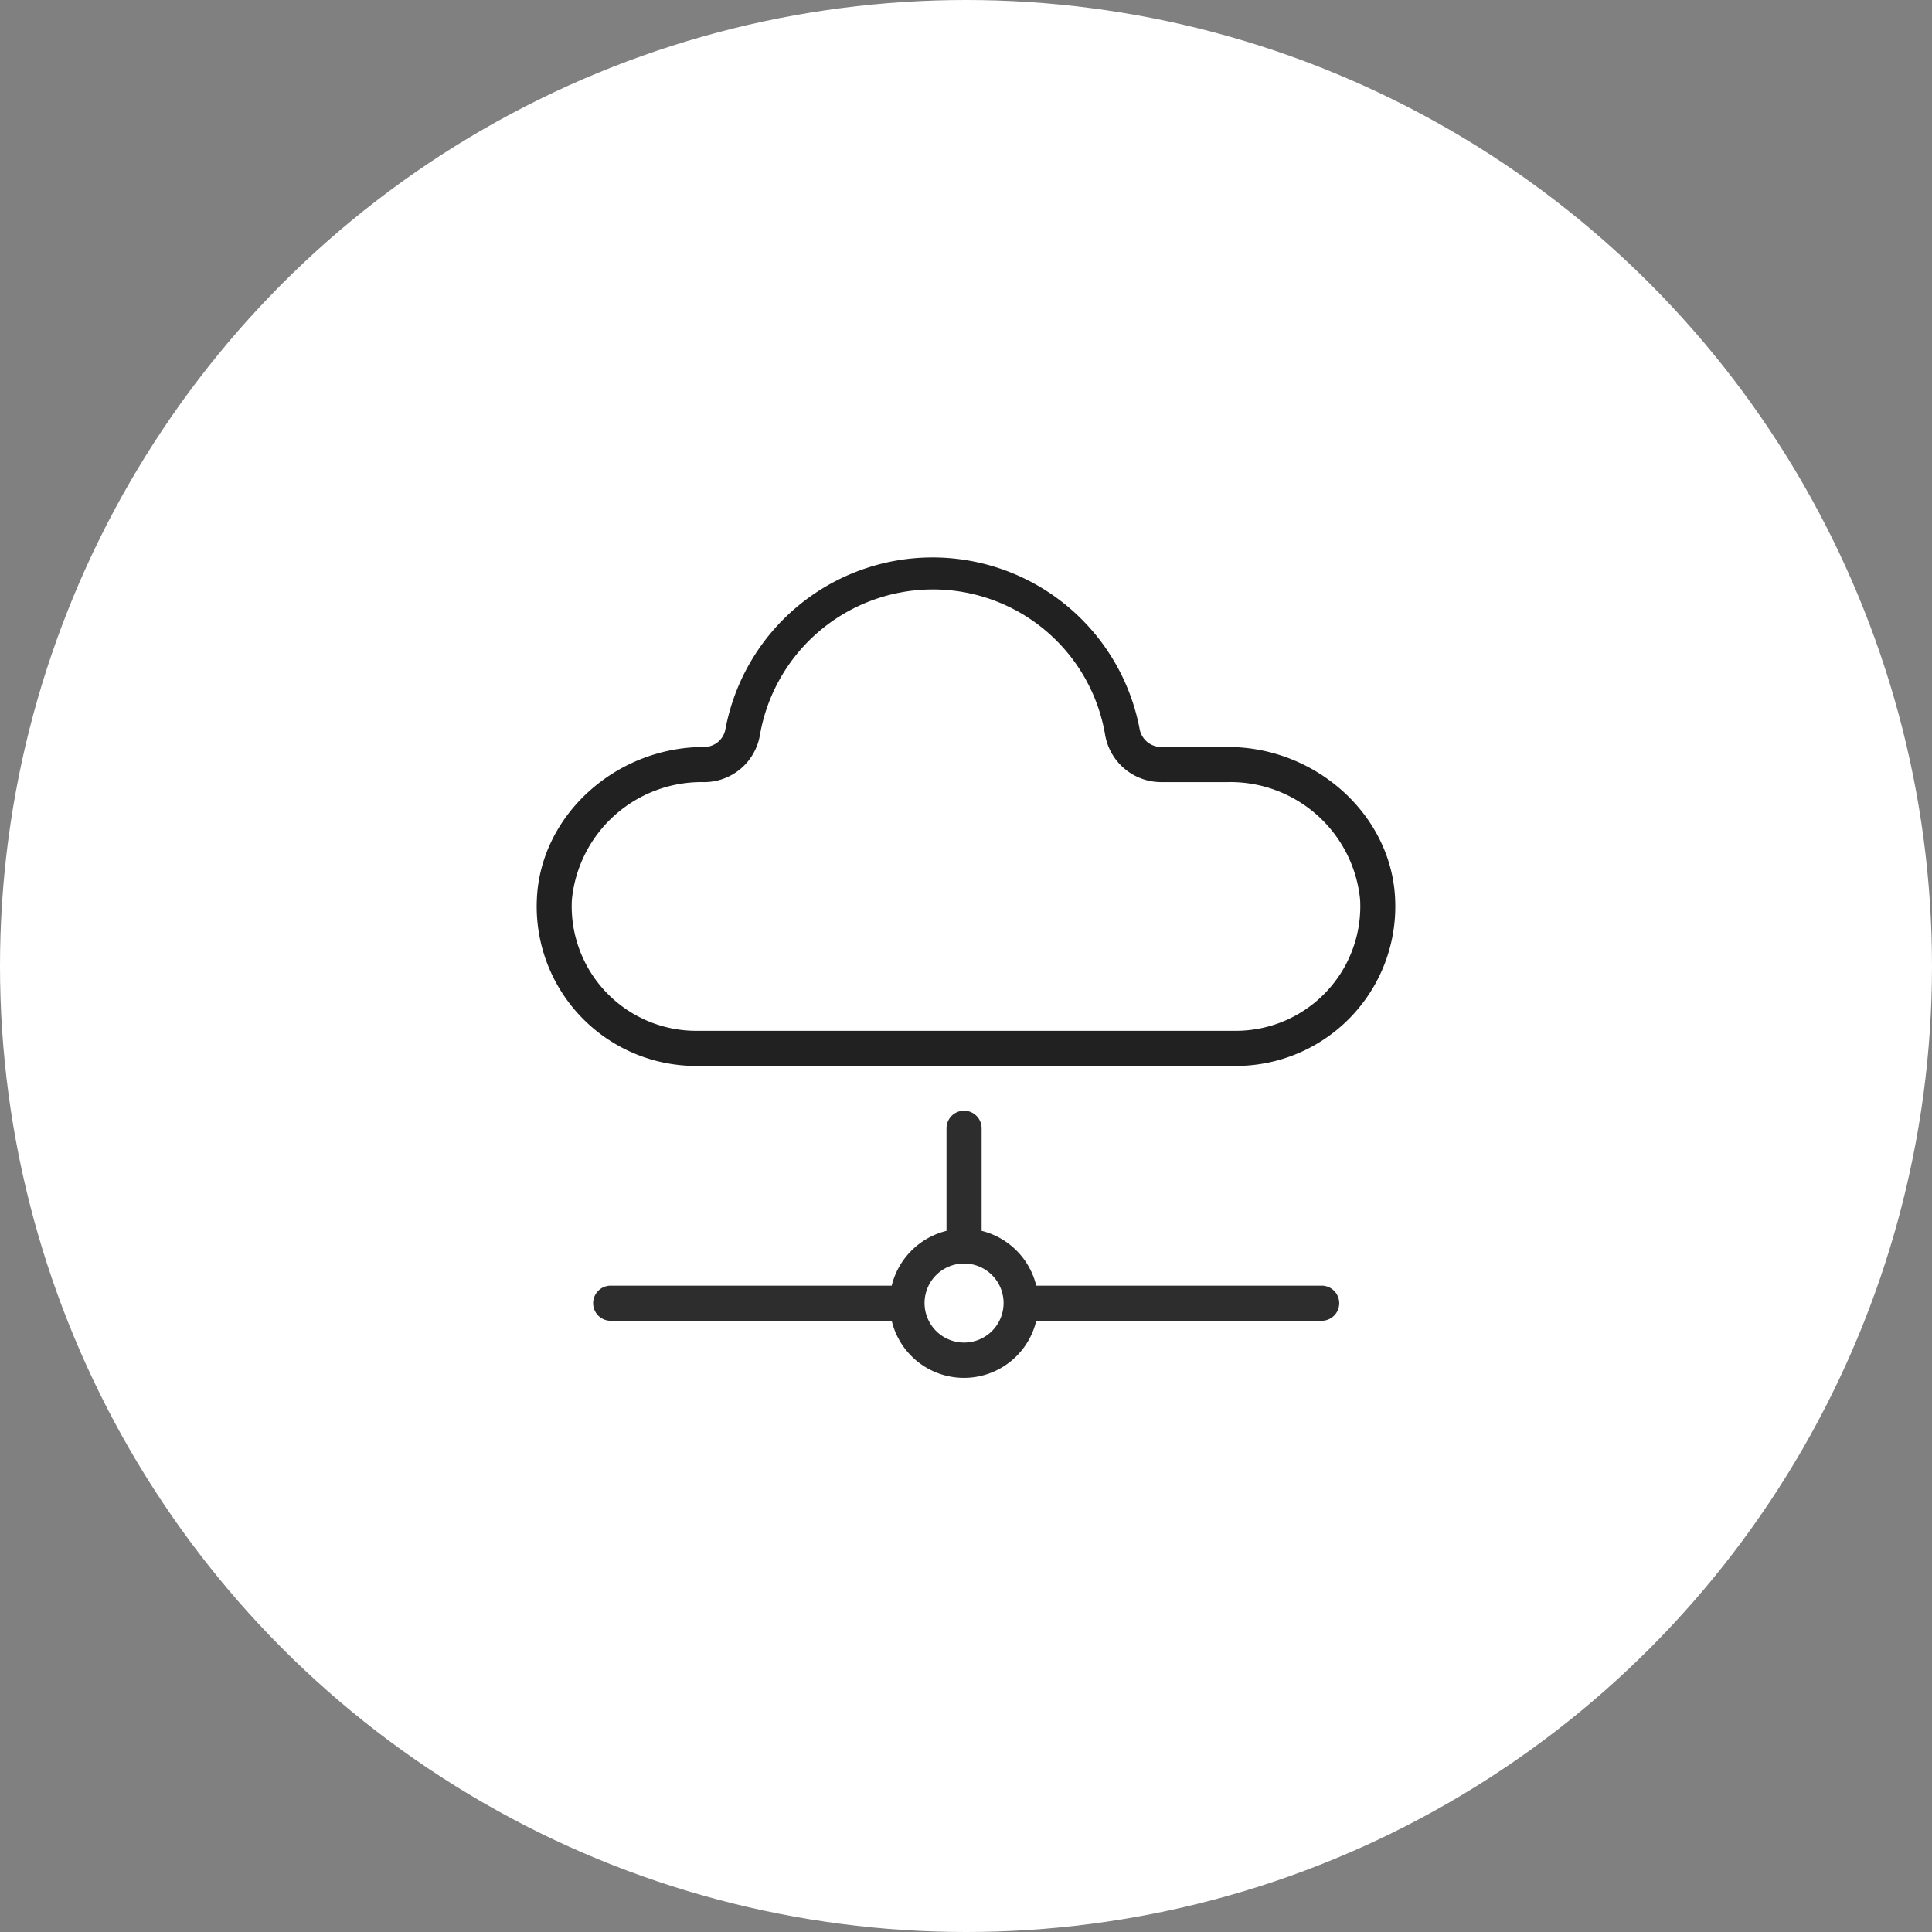 <svg xmlns="http://www.w3.org/2000/svg" id="b514ad08-a9f8-4086-baf7-5f90402c2142" data-name="Layer 1" viewBox="0 0 110 110"><rect x="0" y="0" width="110" height="110" fill="#808080" stroke="none"/><defs><style>.b0d3dfc9-ccbd-4fd2-9b76-6edba111d4fc{fill:#fff;}.fee36b5d-01e1-477d-8fab-30a904997cd1{fill:#212121;}.bc03ca5c-d33a-4081-9574-c09b85cfdee0{fill:#2d2d2d;}</style></defs><title>Cenit_IO</title><circle class="b0d3dfc9-ccbd-4fd2-9b76-6edba111d4fc" cx="55" cy="55" r="55"></circle><path class="fee36b5d-01e1-477d-8fab-30a904997cd1" d="M70.36,60.69H39.64a9.08,9.08,0,0,1-9.07-9.57c.24-4.74,4.52-8.59,9.52-8.59a1.23,1.23,0,0,0,1.21-1,12,12,0,0,1,23.59,0,1.25,1.25,0,0,0,1.21,1h3.81c5,0,9.28,3.85,9.52,8.59a9.08,9.08,0,0,1-9.07,9.57ZM53.1,33.56a10,10,0,0,0-9.83,8.27,3.22,3.22,0,0,1-3.18,2.7,7.42,7.42,0,0,0-7.53,6.7,7.09,7.09,0,0,0,7.08,7.46H70.36a7.09,7.09,0,0,0,7.08-7.46,7.42,7.42,0,0,0-7.53-6.7H66.1a3.24,3.24,0,0,1-3.18-2.7A9.94,9.94,0,0,0,53.1,33.56Z"></path><path class="bc03ca5c-d33a-4081-9574-c09b85cfdee0" d="M75.25,73.2H59a4.25,4.25,0,0,0-3.11-3.12V64.24a1,1,0,0,0-1-1h0a1,1,0,0,0-1,1v5.84a4.26,4.26,0,0,0-3.12,3.12h-16a1,1,0,0,0,0,2h16a4.23,4.23,0,0,0,8.23,0H75.25a1,1,0,0,0,0-2ZM54.9,76.44a2.25,2.25,0,1,1,2.24-2.24A2.25,2.25,0,0,1,54.9,76.44Z"></path></svg>
